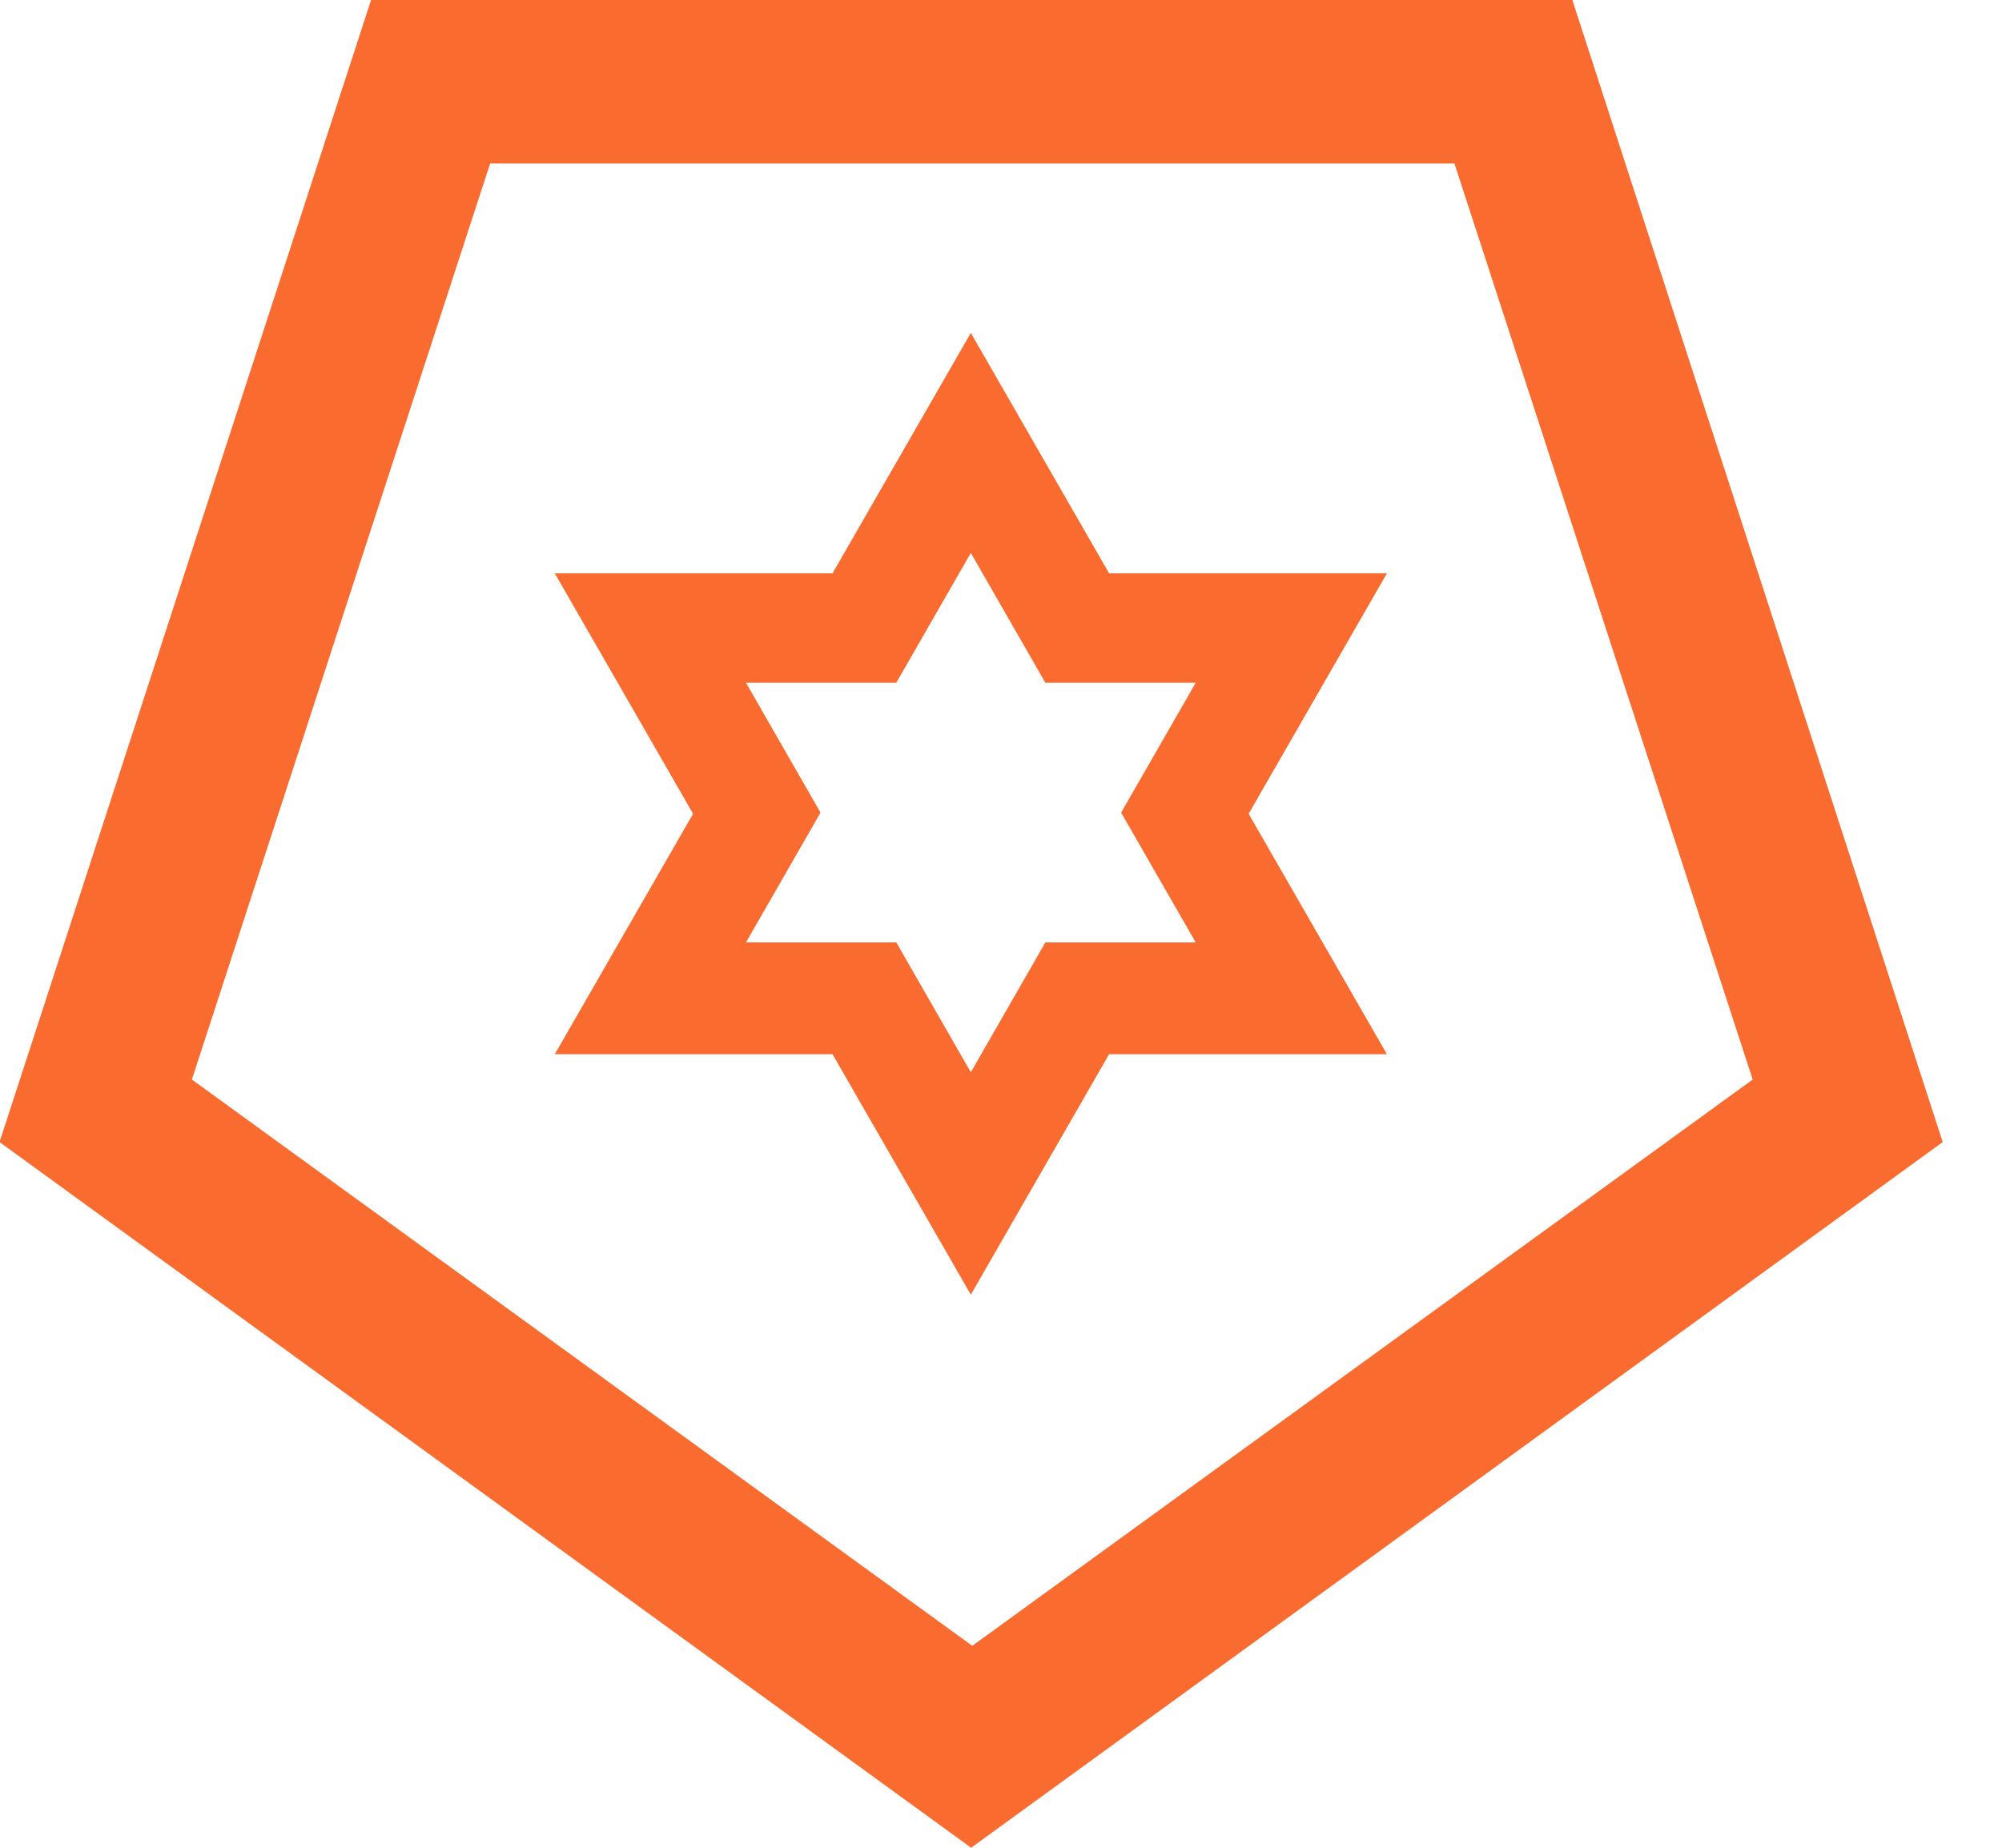 <svg width="26" height="24" viewBox="0 0 26 24" fill="none" xmlns="http://www.w3.org/2000/svg">
<path d="M20.42 0H4.819L-0.006 14.834L12.612 24L25.23 14.834L20.42 0ZM2.492 14.022L6.365 2.124H18.889L22.762 14.022L12.627 21.377L2.492 14.022Z" fill="#F96B2F"/>
<path d="M14.404 7.447L12.608 4.324L10.812 7.447H7.205L9.001 10.57L7.205 13.693H10.812L12.608 16.816L14.404 13.693H18.012L16.216 10.57L18.012 7.447H14.404ZM15.529 12.241H13.576L12.608 13.927L11.64 12.241H9.688L10.656 10.555L9.688 8.868H11.64L12.608 7.182L13.576 8.868H15.529L14.56 10.555L15.529 12.241Z" fill="#F96B2F"/>
</svg>
